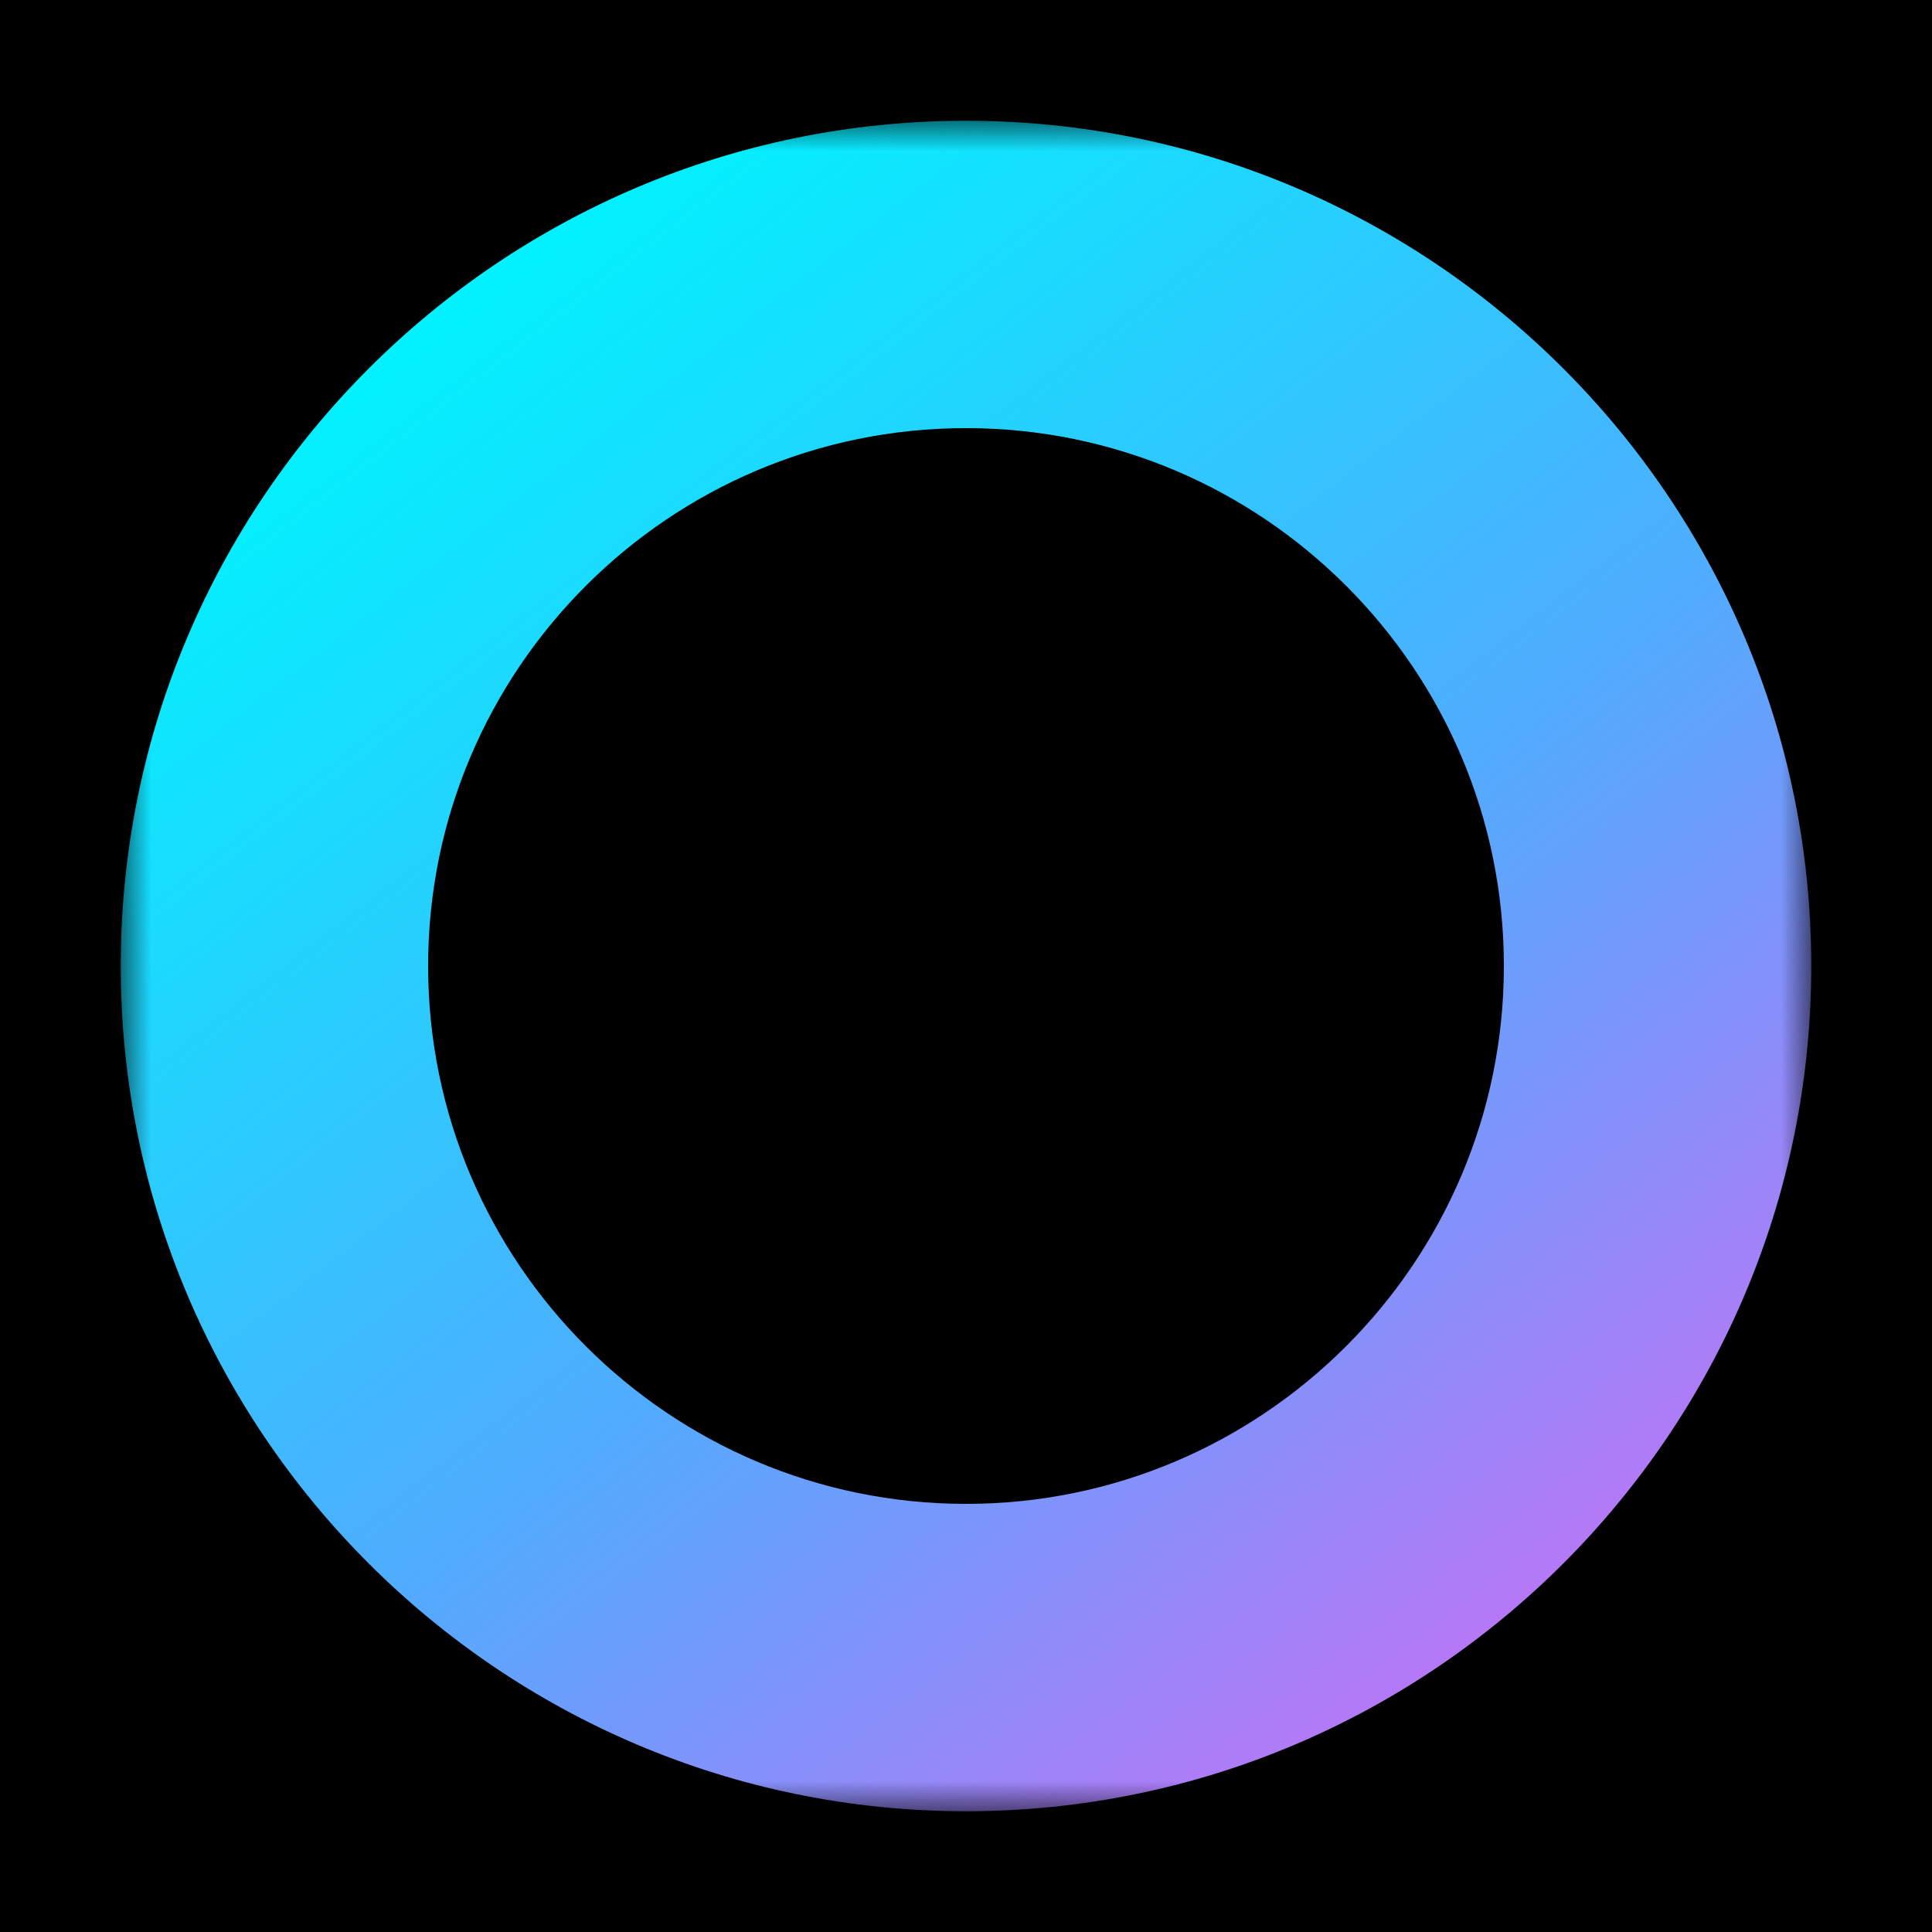 <svg width="32" height="32" viewBox="0 0 32 32" fill="none" xmlns="http://www.w3.org/2000/svg">
<g clip-path="url(#clip0_5926_15810)">
<rect width="32" height="32" fill="black"/>
<mask id="mask0_5926_15810" style="mask-type:luminance" maskUnits="userSpaceOnUse" x="2" y="2" width="28" height="28">
<path d="M30 2H2V30H30V2Z" fill="white"/>
</mask>
<g mask="url(#mask0_5926_15810)">
<path d="M16 30C8.281 30 2 23.719 2 16C2 8.281 8.281 2 16 2C23.719 2 30 8.281 30 16C30 23.719 23.719 30 16 30ZM16 7.091C11.087 7.091 7.091 11.087 7.091 16C7.091 20.913 11.087 24.909 16 24.909C20.913 24.909 24.909 20.913 24.909 16C24.909 11.087 20.913 7.091 16 7.091Z" fill="url(#paint0_linear_5926_15810)"/>
</g>
</g>
<defs>
<linearGradient id="paint0_linear_5926_15810" x1="5.745" y1="6.127" x2="24.462" y2="30.277" gradientUnits="userSpaceOnUse">
<stop stop-color="#00F2FE"/>
<stop offset="0.535" stop-color="#4FACFE"/>
<stop offset="0.975" stop-color="#C471F5"/>
</linearGradient>
<clipPath id="clip0_5926_15810">
<rect width="32" height="32" fill="white"/>
</clipPath>
</defs>
</svg>

